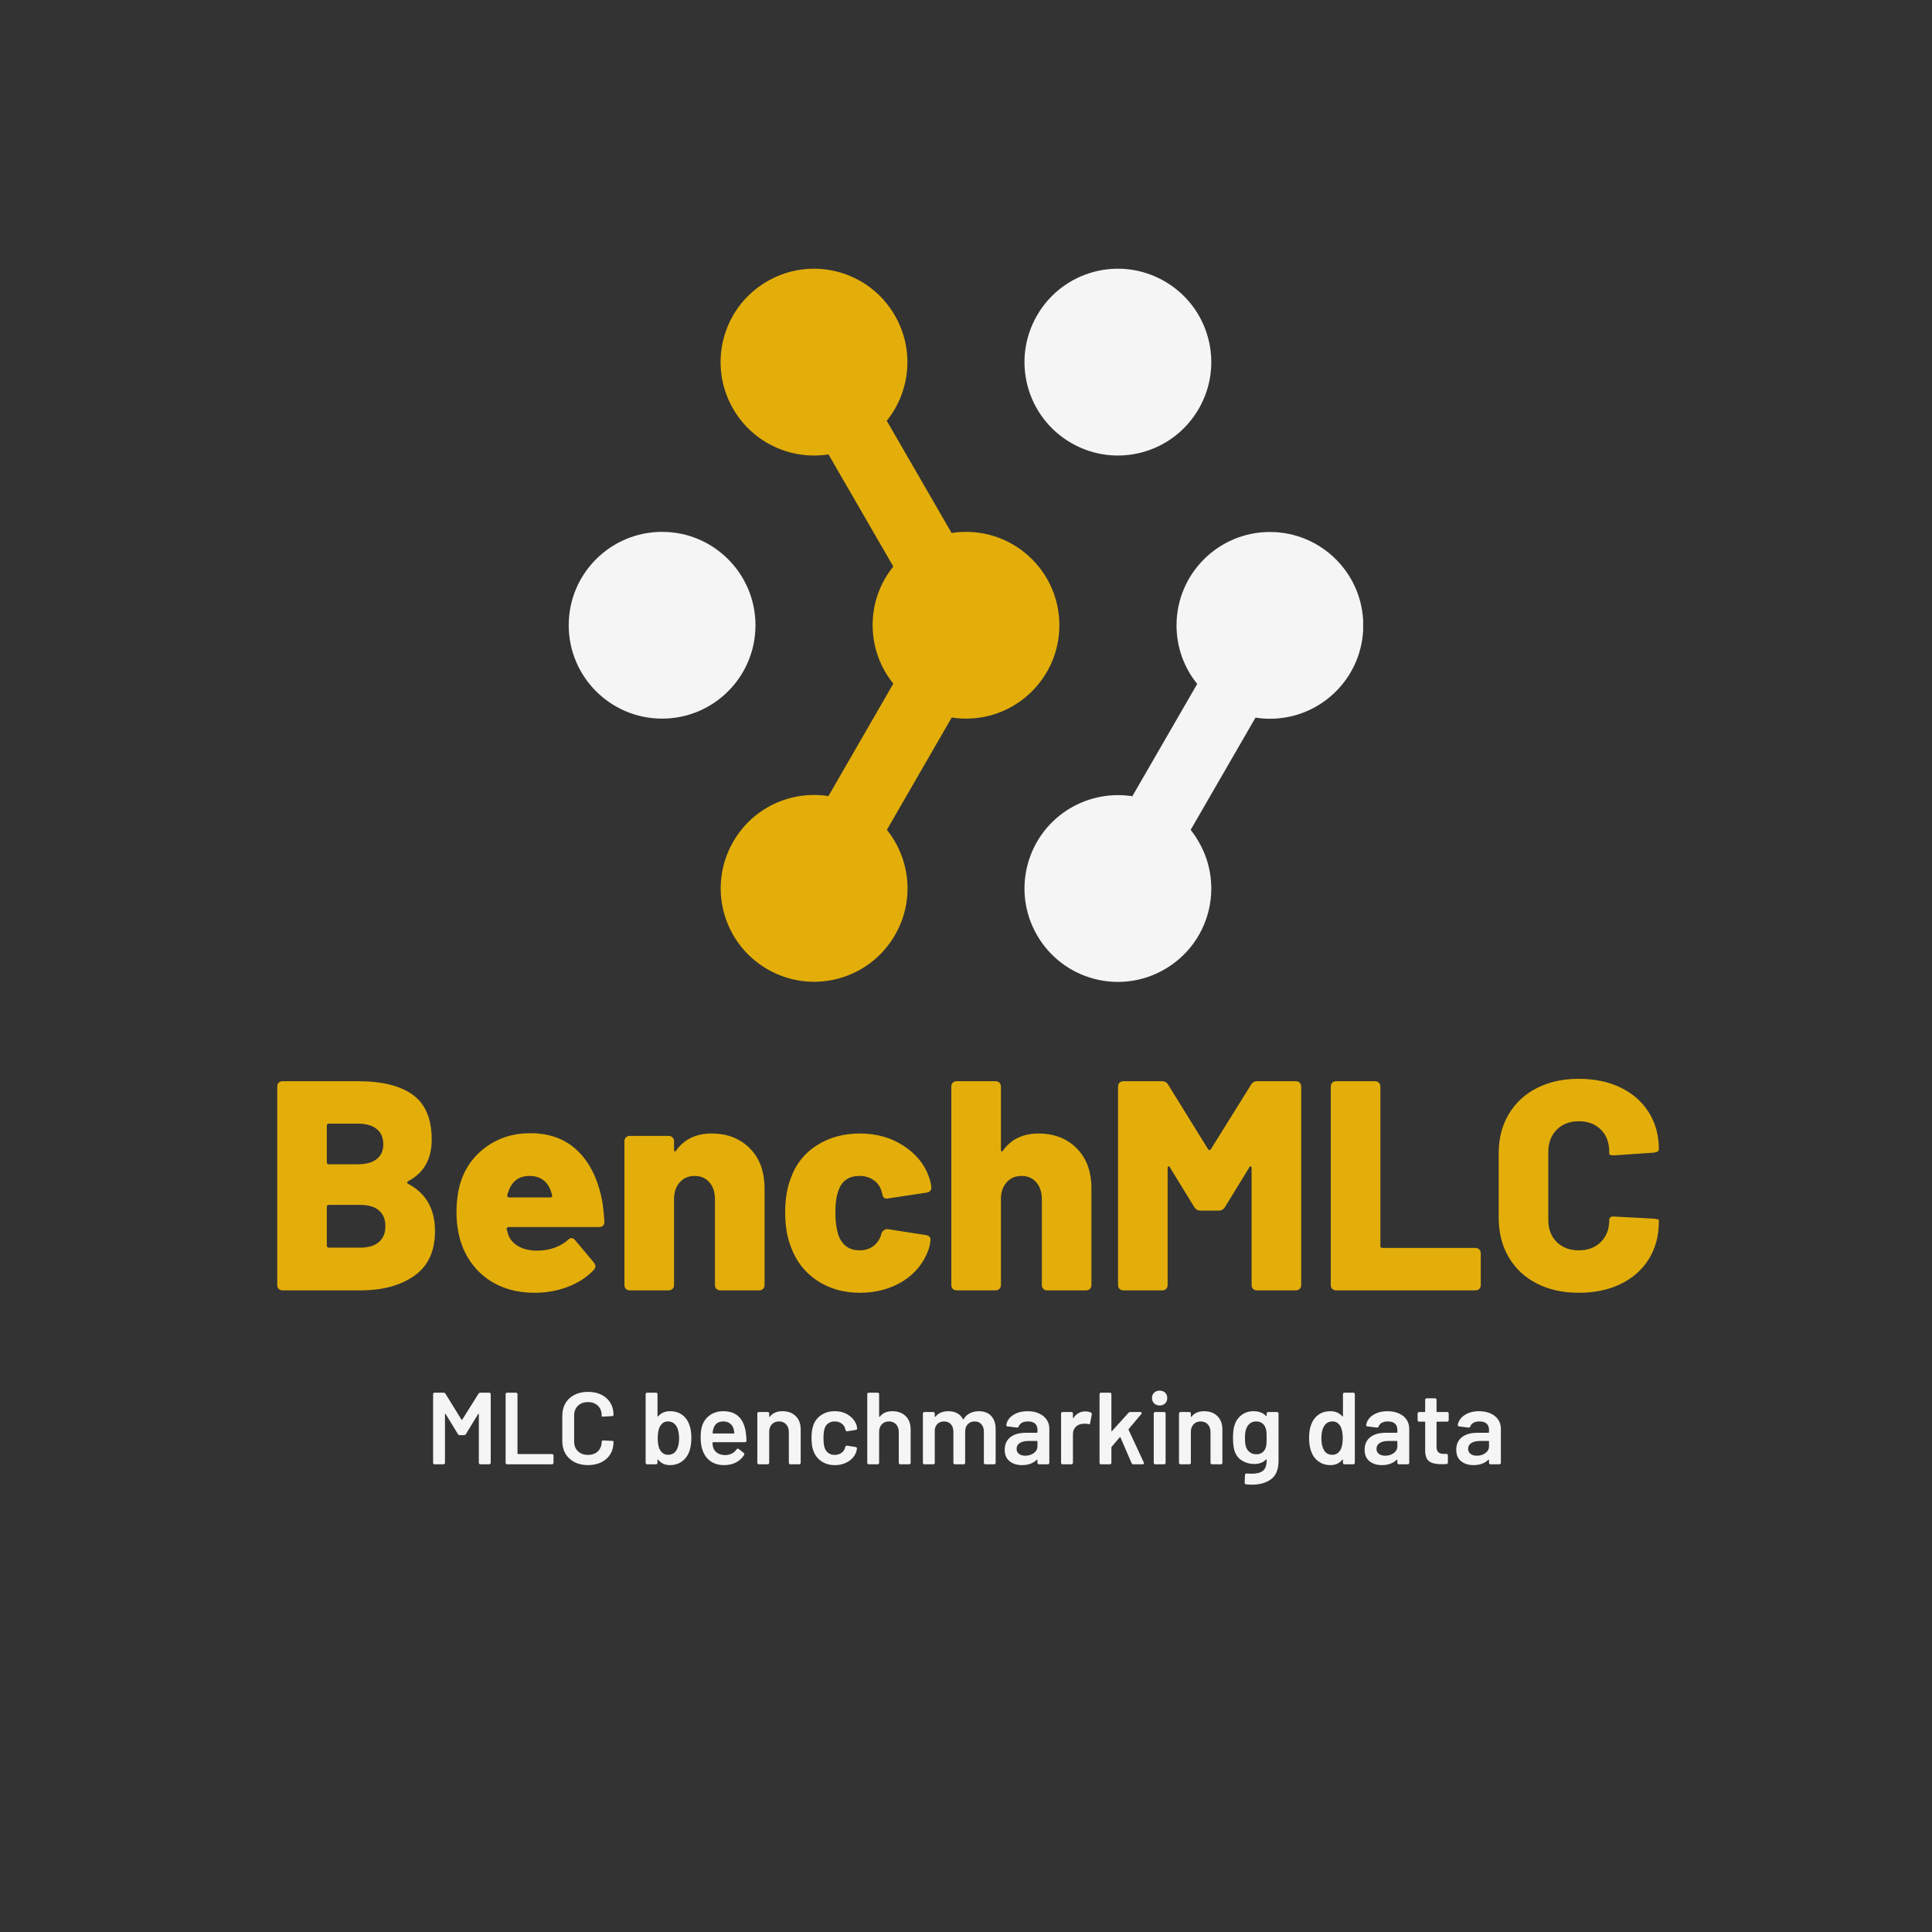 <svg xmlns="http://www.w3.org/2000/svg" xmlns:xlink="http://www.w3.org/1999/xlink" width="5000" zoomAndPan="magnify" viewBox="0 0 3750 3750" height="5000" preserveAspectRatio="xMidYMid meet" version="1.0"><rect x="0" y="0" width="3750" height="3750" fill="#333333" stroke="none"/><defs><g/><clipPath id="46b4747bdd"><path d="M 1103.863 1032 L 1467 1032 L 1467 1395 L 1103.863 1395 Z M 1103.863 1032 " clip-rule="nonzero"/></clipPath><clipPath id="c62281cf5d"><path d="M 1988 1032 L 2645.863 1032 L 2645.863 1906 L 1988 1906 Z M 1988 1032 " clip-rule="nonzero"/></clipPath></defs><g clip-path="url(#46b4747bdd)"><path fill="#f5f5f5" d="M 1103.863 1213.598 C 1103.863 1113.371 1185.141 1032.344 1285.117 1032.344 C 1385.34 1032.344 1466.367 1113.621 1466.367 1213.598 C 1466.367 1313.82 1385.09 1394.848 1285.117 1394.848 C 1184.891 1394.848 1103.863 1313.57 1103.863 1213.598 Z M 1103.863 1213.598 " fill-opacity="1" fill-rule="evenodd"/></g><path fill="#f5f5f5" d="M 2079.188 859.816 C 1992.426 809.703 1962.758 699.008 2012.871 612.246 C 2062.98 525.484 2173.68 495.816 2260.441 545.926 C 2347.203 596.039 2376.871 706.738 2326.758 793.5 C 2276.645 880.262 2165.949 909.93 2079.188 859.816 Z M 2079.188 859.816 " fill-opacity="1" fill-rule="evenodd"/><g clip-path="url(#c62281cf5d)"><path fill="#f5f5f5" d="M 2436.957 1392.855 L 2311.051 1610.758 C 2316.785 1617.988 2322.023 1625.715 2326.758 1633.941 C 2376.871 1720.707 2347.203 1831.402 2260.441 1881.516 C 2173.68 1931.625 2062.98 1901.957 2012.871 1815.195 C 1962.758 1728.434 1992.426 1617.738 2079.188 1567.625 C 2116.586 1546.184 2158.223 1539.453 2197.863 1545.438 L 2323.766 1327.535 C 2298.586 1296.371 2283.629 1256.977 2283.629 1213.844 C 2283.629 1113.621 2364.902 1032.594 2464.879 1032.594 C 2565.105 1032.594 2646.133 1113.871 2646.133 1213.844 C 2646.133 1314.07 2564.855 1395.098 2464.879 1395.098 C 2455.406 1395.098 2445.934 1394.352 2436.957 1392.855 Z M 2436.957 1392.855 " fill-opacity="1" fill-rule="evenodd"/></g><path fill="#e3ae0a" d="M 1607.98 882.004 C 1536.176 893.227 1461.633 860.316 1422.988 793.5 C 1372.875 706.738 1402.543 596.039 1489.305 545.926 C 1576.066 495.816 1686.766 525.484 1736.875 612.246 C 1775.52 679.062 1766.793 760.09 1721.168 816.684 L 1847.074 1034.586 C 1856.051 1033.09 1865.523 1032.344 1874.996 1032.344 C 1975.223 1032.344 2056.25 1113.621 2056.25 1213.598 C 2056.25 1313.82 1974.973 1394.848 1874.996 1394.848 C 1865.523 1394.848 1856.301 1394.102 1847.324 1392.605 L 1721.418 1610.758 C 1767.043 1667.352 1775.77 1748.379 1737.125 1814.945 C 1687.012 1901.707 1576.316 1931.379 1489.555 1881.266 C 1402.793 1831.152 1373.125 1720.457 1423.238 1633.695 C 1461.633 1566.879 1536.176 1533.969 1607.98 1545.188 L 1733.887 1327.035 C 1708.953 1295.871 1693.746 1256.48 1693.746 1213.348 C 1693.746 1170.215 1708.703 1130.824 1733.887 1099.66 L 1607.98 881.758 Z M 1607.98 882.004 " fill-opacity="1" fill-rule="evenodd"/><g fill="#e3ae0a" fill-opacity="1"><g transform="translate(509.672, 2504.608)"><g><path d="M 283.031 -212.266 C 281.477 -211.492 280.703 -210.523 280.703 -209.359 C 280.703 -208.203 281.477 -207.238 283.031 -206.469 C 317.438 -188.289 334.641 -157.742 334.641 -114.828 C 334.641 -76.172 321.301 -47.367 294.625 -28.422 C 267.945 -9.473 232.957 0 189.656 0 L 38.859 0 C 35.766 0 33.25 -0.961 31.312 -2.891 C 29.383 -4.828 28.422 -7.344 28.422 -10.438 L 28.422 -395.531 C 28.422 -398.625 29.383 -401.141 31.312 -403.078 C 33.25 -405.016 35.766 -405.984 38.859 -405.984 L 185.016 -405.984 C 232.18 -405.984 267.848 -397.086 292.016 -379.297 C 316.18 -361.516 328.266 -332.711 328.266 -292.891 C 328.266 -254.992 313.188 -228.117 283.031 -212.266 Z M 128.75 -323.625 C 126.039 -323.625 124.688 -322.27 124.688 -319.562 L 124.688 -248.812 C 124.688 -246.102 126.039 -244.75 128.75 -244.75 L 185.016 -244.75 C 200.859 -244.75 213.035 -248.129 221.547 -254.891 C 230.055 -261.66 234.312 -271.234 234.312 -283.609 C 234.312 -296.367 230.055 -306.227 221.547 -313.188 C 213.035 -320.145 200.859 -323.625 185.016 -323.625 Z M 189.656 -82.938 C 205.113 -82.938 217.094 -86.508 225.594 -93.656 C 234.102 -100.812 238.359 -111.156 238.359 -124.688 C 238.359 -137.832 234.203 -147.984 225.891 -155.141 C 217.578 -162.297 205.5 -165.875 189.656 -165.875 L 128.75 -165.875 C 126.039 -165.875 124.688 -164.52 124.688 -161.812 L 124.688 -87 C 124.688 -84.289 126.039 -82.938 128.75 -82.938 Z M 189.656 -82.938 "/></g></g></g><g fill="#e3ae0a" fill-opacity="1"><g transform="translate(867.508, 2504.608)"><g><path d="M 175.156 -77.141 C 187.133 -77.141 198.25 -78.973 208.5 -82.641 C 218.75 -86.316 227.352 -91.25 234.312 -97.438 C 236.625 -100.145 239.133 -101.5 241.844 -101.5 C 244.164 -101.5 246.488 -100.145 248.812 -97.438 L 284.766 -54.516 C 287.086 -51.805 288.25 -49.297 288.25 -46.984 C 288.25 -44.273 287.086 -41.758 284.766 -39.438 C 271.617 -25.52 254.992 -14.691 234.891 -6.953 C 214.785 0.773 193.328 4.641 170.516 4.641 C 144.223 4.641 120.926 -0.094 100.625 -9.562 C 80.32 -19.039 63.598 -32.285 50.453 -49.297 C 29.191 -76.359 18.562 -110.77 18.562 -152.531 C 18.562 -171.094 20.688 -188.492 24.938 -204.734 C 33.445 -234.891 50.07 -259.148 74.812 -277.516 C 99.562 -295.879 128.562 -305.062 161.812 -305.062 C 200.477 -305.062 231.695 -293.07 255.469 -269.094 C 279.25 -245.125 294.812 -211.68 302.156 -168.766 C 303.707 -157.941 304.867 -146.148 305.641 -133.391 C 305.641 -126.43 302.16 -122.953 295.203 -122.953 L 120.047 -122.953 C 118.891 -122.953 117.828 -122.566 116.859 -121.797 C 115.891 -121.023 115.602 -119.863 116 -118.312 L 119.469 -106.719 C 123.332 -97.438 130.098 -90.188 139.766 -84.969 C 149.43 -79.75 161.227 -77.141 175.156 -77.141 Z M 160.078 -222.125 C 140.359 -222.125 127.016 -212.648 120.047 -193.703 C 118.504 -189.836 117.539 -186.941 117.156 -185.016 L 117.156 -183.844 C 117.156 -181.531 118.508 -180.375 121.219 -180.375 L 200.672 -180.375 C 202.211 -180.375 203.273 -180.852 203.859 -181.812 C 204.441 -182.781 204.539 -183.848 204.156 -185.016 L 201.828 -192.547 C 198.734 -201.828 193.707 -209.078 186.75 -214.297 C 179.789 -219.516 170.898 -222.125 160.078 -222.125 Z M 160.078 -222.125 "/></g></g></g><g fill="#e3ae0a" fill-opacity="1"><g transform="translate(1187.647, 2504.608)"><g><path d="M 193.703 -304.484 C 223.867 -304.484 248.52 -294.91 267.656 -275.766 C 286.789 -256.629 296.359 -230.629 296.359 -197.766 L 296.359 -10.438 C 296.359 -7.344 295.391 -4.828 293.453 -2.891 C 291.523 -0.961 289.016 0 285.922 0 L 210.531 0 C 207.438 0 204.922 -0.961 202.984 -2.891 C 201.055 -4.828 200.094 -7.344 200.094 -10.438 L 200.094 -176.891 C 200.094 -190.422 196.516 -201.344 189.359 -209.656 C 182.203 -217.969 172.633 -222.125 160.656 -222.125 C 148.664 -222.125 139 -217.969 131.656 -209.656 C 124.312 -201.344 120.641 -190.422 120.641 -176.891 L 120.641 -10.438 C 120.641 -7.344 119.672 -4.828 117.734 -2.891 C 115.797 -0.961 113.281 0 110.188 0 L 34.797 0 C 31.703 0 29.188 -0.961 27.25 -2.891 C 25.32 -4.828 24.359 -7.344 24.359 -10.438 L 24.359 -289.406 C 24.359 -292.5 25.32 -295.008 27.25 -296.938 C 29.188 -298.875 31.703 -299.844 34.797 -299.844 L 110.188 -299.844 C 113.281 -299.844 115.797 -298.875 117.734 -296.938 C 119.672 -295.008 120.641 -292.5 120.641 -289.406 L 120.641 -273.172 C 120.641 -271.234 121.117 -270.07 122.078 -269.688 C 123.047 -269.301 123.914 -269.879 124.688 -271.422 C 140.539 -293.461 163.547 -304.484 193.703 -304.484 Z M 193.703 -304.484 "/></g></g></g><g fill="#e3ae0a" fill-opacity="1"><g transform="translate(1506.626, 2504.608)"><g><path d="M 162.391 4.641 C 130.68 4.641 102.938 -3.285 79.156 -19.141 C 55.383 -34.992 38.473 -56.836 28.422 -84.672 C 21.078 -103.234 17.406 -125.469 17.406 -151.375 C 17.406 -177.281 21.078 -199.508 28.422 -218.062 C 38.086 -245.133 54.906 -266.305 78.875 -281.578 C 102.844 -296.848 130.68 -304.484 162.391 -304.484 C 194.484 -304.484 222.707 -296.555 247.062 -280.703 C 271.426 -264.848 287.859 -244.742 296.359 -220.391 C 298.68 -214.203 300.227 -207.82 301 -201.25 L 301 -198.922 C 301 -193.898 297.906 -190.812 291.719 -189.656 L 218.062 -178.625 L 215.172 -178.047 C 210.141 -178.047 207.238 -180.367 206.469 -185.016 L 204.156 -193.125 C 201.832 -201.633 196.801 -208.594 189.062 -214 C 181.332 -219.414 172.25 -222.125 161.812 -222.125 C 141.32 -222.125 127.789 -213.039 121.219 -194.875 C 116.957 -184.039 114.828 -169.348 114.828 -150.797 C 114.828 -134.172 116.766 -119.672 120.641 -107.297 C 127.984 -87.578 141.707 -77.719 161.812 -77.719 C 171.863 -77.719 180.461 -80.227 187.609 -85.25 C 194.766 -90.281 200.082 -97.629 203.562 -107.297 L 204.156 -110.188 C 204.539 -112.125 205.988 -114.156 208.5 -116.281 C 211.008 -118.406 213.617 -119.273 216.328 -118.891 L 290.562 -107.297 C 297.52 -106.129 300.422 -102.258 299.266 -95.688 C 298.492 -89.508 297.523 -84.68 296.359 -81.203 C 287.078 -54.129 270.352 -33.051 246.188 -17.969 C 222.031 -2.895 194.098 4.641 162.391 4.641 Z M 162.391 4.641 "/></g></g></g><g fill="#e3ae0a" fill-opacity="1"><g transform="translate(1822.125, 2504.608)"><g><path d="M 193.703 -304.484 C 223.867 -304.484 248.52 -294.91 267.656 -275.766 C 286.789 -256.629 296.359 -230.629 296.359 -197.766 L 296.359 -10.438 C 296.359 -7.344 295.391 -4.828 293.453 -2.891 C 291.523 -0.961 289.016 0 285.922 0 L 210.531 0 C 207.438 0 204.922 -0.961 202.984 -2.891 C 201.055 -4.828 200.094 -7.344 200.094 -10.438 L 200.094 -176.891 C 200.094 -190.422 196.516 -201.344 189.359 -209.656 C 182.203 -217.969 172.633 -222.125 160.656 -222.125 C 148.664 -222.125 139 -217.969 131.656 -209.656 C 124.312 -201.344 120.641 -190.422 120.641 -176.891 L 120.641 -10.438 C 120.641 -7.344 119.672 -4.828 117.734 -2.891 C 115.797 -0.961 113.281 0 110.188 0 L 34.797 0 C 31.703 0 29.188 -0.961 27.25 -2.891 C 25.32 -4.828 24.359 -7.344 24.359 -10.438 L 24.359 -395.531 C 24.359 -398.625 25.32 -401.141 27.25 -403.078 C 29.188 -405.016 31.703 -405.984 34.797 -405.984 L 110.188 -405.984 C 113.281 -405.984 115.797 -405.016 117.734 -403.078 C 119.672 -401.141 120.641 -398.625 120.641 -395.531 L 120.641 -273.172 C 120.641 -271.234 121.117 -270.07 122.078 -269.688 C 123.047 -269.301 123.914 -269.879 124.688 -271.422 C 140.539 -293.461 163.547 -304.484 193.703 -304.484 Z M 193.703 -304.484 "/></g></g></g><g fill="#e3ae0a" fill-opacity="1"><g transform="translate(2141.104, 2504.608)"><g><path d="M 39.438 0 C 36.344 0 33.828 -0.961 31.891 -2.891 C 29.961 -4.828 29 -7.344 29 -10.438 L 29 -395.531 C 29 -398.625 29.961 -401.141 31.891 -403.078 C 33.828 -405.016 36.344 -405.984 39.438 -405.984 L 114.25 -405.984 C 119.664 -405.984 123.727 -403.66 126.438 -399.016 L 203.562 -274.328 C 205.5 -271.617 207.438 -271.617 209.375 -274.328 L 287.078 -399.016 C 289.785 -403.66 293.848 -405.984 299.266 -405.984 L 374.078 -405.984 C 377.172 -405.984 379.68 -405.016 381.609 -403.078 C 383.547 -401.141 384.516 -398.625 384.516 -395.531 L 384.516 -10.438 C 384.516 -7.344 383.547 -4.828 381.609 -2.891 C 379.68 -0.961 377.172 0 374.078 0 L 298.688 0 C 295.594 0 293.078 -0.961 291.141 -2.891 C 289.211 -4.828 288.25 -7.344 288.25 -10.438 L 288.25 -237.203 C 288.25 -239.141 287.664 -240.301 286.5 -240.688 C 285.344 -241.07 284.379 -240.297 283.609 -238.359 L 236.625 -161.812 C 233.914 -157.176 229.859 -154.859 224.453 -154.859 L 189.062 -154.859 C 183.656 -154.859 179.598 -157.176 176.891 -161.812 L 129.906 -238.359 C 129.133 -240.297 128.164 -241.07 127 -240.688 C 125.844 -240.301 125.266 -239.141 125.266 -237.203 L 125.266 -10.438 C 125.266 -7.344 124.297 -4.828 122.359 -2.891 C 120.43 -0.961 117.922 0 114.828 0 Z M 39.438 0 "/></g></g></g><g fill="#e3ae0a" fill-opacity="1"><g transform="translate(2554.616, 2504.608)"><g><path d="M 38.859 0 C 35.766 0 33.25 -0.961 31.312 -2.891 C 29.383 -4.828 28.422 -7.344 28.422 -10.438 L 28.422 -395.531 C 28.422 -398.625 29.383 -401.141 31.312 -403.078 C 33.25 -405.016 35.766 -405.984 38.859 -405.984 L 114.25 -405.984 C 117.344 -405.984 119.852 -405.016 121.781 -403.078 C 123.719 -401.141 124.688 -398.625 124.688 -395.531 L 124.688 -86.422 C 124.688 -83.711 126.039 -82.359 128.75 -82.359 L 309.125 -82.359 C 312.219 -82.359 314.727 -81.391 316.656 -79.453 C 318.594 -77.523 319.562 -75.016 319.562 -71.922 L 319.562 -10.438 C 319.562 -7.344 318.594 -4.828 316.656 -2.891 C 314.727 -0.961 312.219 0 309.125 0 Z M 38.859 0 "/></g></g></g><g fill="#e3ae0a" fill-opacity="1"><g transform="translate(2886.935, 2504.608)"><g><path d="M 177.469 4.641 C 146.539 4.641 119.379 -1.348 95.984 -13.328 C 72.586 -25.316 54.41 -42.332 41.453 -64.375 C 28.504 -86.414 22.031 -111.938 22.031 -140.938 L 22.031 -266.203 C 22.031 -294.816 28.504 -320.047 41.453 -341.891 C 54.41 -363.734 72.586 -380.648 95.984 -392.641 C 119.379 -404.629 146.539 -410.625 177.469 -410.625 C 208.406 -410.625 235.566 -404.922 258.953 -393.516 C 282.348 -382.109 300.52 -366.062 313.469 -345.375 C 326.426 -324.688 332.906 -300.812 332.906 -273.75 C 332.906 -270.27 329.617 -268.141 323.047 -267.359 L 247.641 -262.141 L 244.75 -262.141 C 239.332 -262.141 236.625 -263.109 236.625 -265.047 L 236.625 -268.531 C 236.625 -286.695 231.211 -301.191 220.391 -312.016 C 209.566 -322.848 195.258 -328.266 177.469 -328.266 C 159.688 -328.266 145.379 -322.754 134.547 -311.734 C 123.723 -300.711 118.312 -286.312 118.312 -268.531 L 118.312 -136.875 C 118.312 -119.082 123.723 -104.773 134.547 -93.953 C 145.379 -83.129 159.688 -77.719 177.469 -77.719 C 195.258 -77.719 209.566 -83.129 220.391 -93.953 C 231.211 -104.773 236.625 -119.082 236.625 -136.875 C 236.625 -139.195 237.492 -140.938 239.234 -142.094 C 240.973 -143.25 243.582 -143.633 247.062 -143.25 L 323.047 -139.188 C 329.617 -138.414 332.906 -137.453 332.906 -136.297 L 332.906 -133.391 C 332.906 -105.941 326.426 -81.773 313.469 -60.891 C 300.52 -40.016 282.348 -23.875 258.953 -12.469 C 235.566 -1.062 208.406 4.641 177.469 4.641 Z M 177.469 4.641 "/></g></g></g><g fill="#f5f5f5" fill-opacity="1"><g transform="translate(826.157, 2842.201)"><g><path d="M 17.672 0 C 15.555 0 14.5 -1.055 14.5 -3.172 L 14.5 -135.844 C 14.5 -137.957 15.555 -139.016 17.672 -139.016 L 34.562 -139.016 C 36.406 -139.016 37.727 -138.285 38.531 -136.828 L 69.516 -86.781 C 69.773 -86.383 70.066 -86.188 70.391 -86.188 C 70.723 -86.188 70.957 -86.383 71.094 -86.781 L 102.469 -136.828 C 103.27 -138.285 104.598 -139.016 106.453 -139.016 L 123.125 -139.016 C 125.25 -139.016 126.312 -137.957 126.312 -135.844 L 126.312 -3.172 C 126.312 -1.055 125.25 0 123.125 0 L 106.453 0 C 104.328 0 103.266 -1.055 103.266 -3.172 L 103.266 -97.109 C 103.266 -97.641 103.098 -97.969 102.766 -98.094 C 102.441 -98.227 102.145 -98.035 101.875 -97.516 L 78.25 -58.781 C 77.445 -57.32 76.125 -56.594 74.281 -56.594 L 66.531 -56.594 C 64.676 -56.594 63.352 -57.32 62.562 -58.781 L 38.922 -97.516 C 38.66 -98.035 38.363 -98.227 38.031 -98.094 C 37.695 -97.969 37.531 -97.641 37.531 -97.109 L 37.531 -3.172 C 37.531 -1.055 36.473 0 34.359 0 Z M 17.672 0 "/></g></g></g><g fill="#f5f5f5" fill-opacity="1"><g transform="translate(966.905, 2842.201)"><g><path d="M 17.672 0 C 15.555 0 14.5 -1.055 14.5 -3.172 L 14.5 -135.844 C 14.5 -137.957 15.555 -139.016 17.672 -139.016 L 34.359 -139.016 C 36.473 -139.016 37.531 -137.957 37.531 -135.844 L 37.531 -21.047 C 37.531 -20.254 37.926 -19.859 38.719 -19.859 L 104.266 -19.859 C 106.379 -19.859 107.438 -18.801 107.438 -16.688 L 107.438 -3.172 C 107.438 -1.055 106.379 0 104.266 0 Z M 17.672 0 "/></g></g></g><g fill="#f5f5f5" fill-opacity="1"><g transform="translate(1080.257, 2842.201)"><g><path d="M 60.969 1.594 C 51.039 1.594 42.301 -0.359 34.75 -4.266 C 27.207 -8.172 21.383 -13.629 17.281 -20.641 C 13.176 -27.66 11.125 -35.805 11.125 -45.078 L 11.125 -94.141 C 11.125 -103.398 13.176 -111.539 17.281 -118.562 C 21.383 -125.582 27.207 -131.008 34.75 -134.844 C 42.301 -138.688 51.039 -140.609 60.969 -140.609 C 70.77 -140.609 79.441 -138.754 86.984 -135.047 C 94.523 -131.336 100.348 -126.109 104.453 -119.359 C 108.555 -112.609 110.609 -104.797 110.609 -95.922 C 110.609 -94.598 109.617 -93.801 107.641 -93.531 L 90.75 -92.547 L 89.969 -92.547 C 88.375 -92.547 87.578 -92.875 87.578 -93.531 L 87.578 -94.734 C 87.578 -102.547 85.16 -108.832 80.328 -113.594 C 75.492 -118.363 69.039 -120.75 60.969 -120.75 C 52.895 -120.75 46.406 -118.363 41.5 -113.594 C 36.602 -108.832 34.156 -102.547 34.156 -94.734 L 34.156 -44.094 C 34.156 -36.406 36.602 -30.176 41.5 -25.406 C 46.406 -20.645 52.895 -18.266 60.969 -18.266 C 69.039 -18.266 75.492 -20.613 80.328 -25.312 C 85.16 -30.02 87.578 -36.281 87.578 -44.094 C 87.578 -44.75 87.875 -45.305 88.469 -45.766 C 89.07 -46.234 89.832 -46.398 90.75 -46.266 L 107.438 -45.484 C 109.551 -45.211 110.609 -44.879 110.609 -44.484 L 110.609 -43.484 C 110.609 -34.484 108.555 -26.57 104.453 -19.75 C 100.348 -12.938 94.523 -7.676 86.984 -3.969 C 79.441 -0.258 70.77 1.594 60.969 1.594 Z M 60.969 1.594 "/></g></g></g><g fill="#f5f5f5" fill-opacity="1"><g transform="translate(1200.955, 2842.201)"><g/></g></g><g fill="#f5f5f5" fill-opacity="1"><g transform="translate(1240.658, 2842.201)"><g><path d="M 97.906 -75.266 C 100.156 -68.516 101.281 -60.438 101.281 -51.031 C 101.281 -41.895 100.086 -33.625 97.703 -26.219 C 94.797 -17.613 90.031 -10.828 83.406 -5.859 C 76.789 -0.891 68.848 1.594 59.578 1.594 C 50.18 1.594 42.633 -1.848 36.938 -8.734 C 36.676 -9.266 36.379 -9.461 36.047 -9.328 C 35.711 -9.203 35.547 -8.875 35.547 -8.344 L 35.547 -3.172 C 35.547 -1.055 34.488 0 32.375 0 L 15.688 0 C 13.57 0 12.516 -1.055 12.516 -3.172 L 12.516 -135.844 C 12.516 -137.957 13.57 -139.016 15.688 -139.016 L 32.375 -139.016 C 34.488 -139.016 35.547 -137.957 35.547 -135.844 L 35.547 -93.734 C 35.547 -93.203 35.711 -92.906 36.047 -92.844 C 36.379 -92.781 36.676 -92.945 36.938 -93.344 C 42.758 -99.82 50.305 -103.062 59.578 -103.062 C 69.242 -103.062 77.316 -100.613 83.797 -95.719 C 90.285 -90.82 94.988 -84.004 97.906 -75.266 Z M 72.688 -28 C 75.863 -33.562 77.453 -41.109 77.453 -50.641 C 77.453 -60.961 75.531 -69.039 71.688 -74.875 C 67.977 -80.426 62.688 -83.203 55.812 -83.203 C 49.445 -83.203 44.477 -80.289 40.906 -74.469 C 37.602 -69.039 35.953 -61.164 35.953 -50.844 C 35.953 -40.645 37.473 -32.961 40.516 -27.797 C 44.223 -21.578 49.383 -18.469 56 -18.469 C 63.676 -18.469 69.238 -21.645 72.688 -28 Z M 72.688 -28 "/></g></g></g><g fill="#f5f5f5" fill-opacity="1"><g transform="translate(1350.04, 2842.201)"><g><path d="M 57.797 -17.875 C 62.691 -18.008 66.957 -19.035 70.594 -20.953 C 74.238 -22.867 77.188 -25.484 79.438 -28.797 C 80.102 -29.859 80.961 -30.391 82.016 -30.391 C 82.68 -30.391 83.281 -30.191 83.812 -29.797 L 93.344 -22.25 C 94.27 -21.32 94.734 -20.457 94.734 -19.656 C 94.734 -19.125 94.535 -18.531 94.141 -17.875 C 90.297 -11.781 85.062 -7.008 78.438 -3.562 C 71.82 -0.125 64.211 1.594 55.609 1.594 C 45.148 1.594 36.379 -0.891 29.297 -5.859 C 22.211 -10.828 17.082 -17.742 13.906 -26.609 C 11.258 -33.891 9.938 -42.098 9.938 -51.234 C 9.938 -60.367 10.66 -67.383 12.109 -72.281 C 14.629 -81.688 19.594 -89.164 27 -94.719 C 34.414 -100.281 43.422 -103.062 54.016 -103.062 C 78.773 -103.062 93.273 -89.492 97.516 -62.359 C 98.172 -57.992 98.633 -52.566 98.906 -46.078 C 98.906 -43.953 97.844 -42.891 95.719 -42.891 L 34.156 -42.891 C 33.363 -42.891 32.969 -42.492 32.969 -41.703 C 32.969 -38.129 33.363 -35.219 34.156 -32.969 C 35.613 -28.195 38.395 -24.488 42.5 -21.844 C 46.602 -19.195 51.703 -17.875 57.797 -17.875 Z M 53.812 -83.203 C 48.781 -83.203 44.645 -81.977 41.406 -79.531 C 38.164 -77.082 35.945 -73.676 34.75 -69.312 C 33.82 -66.664 33.297 -63.883 33.172 -60.969 C 33.035 -60.176 33.363 -59.781 34.156 -59.781 L 74.078 -59.781 C 74.867 -59.781 75.266 -60.176 75.266 -60.969 C 74.734 -64.938 74.336 -67.32 74.078 -68.125 C 72.879 -72.75 70.523 -76.414 67.016 -79.125 C 63.516 -81.844 59.113 -83.203 53.812 -83.203 Z M 53.812 -83.203 "/></g></g></g><g fill="#f5f5f5" fill-opacity="1"><g transform="translate(1457.636, 2842.201)"><g><path d="M 60.969 -103.062 C 71.82 -103.062 80.457 -99.883 86.875 -93.531 C 93.301 -87.176 96.516 -78.504 96.516 -67.516 L 96.516 -3.172 C 96.516 -1.055 95.457 0 93.344 0 L 76.656 0 C 74.539 0 73.484 -1.055 73.484 -3.172 L 73.484 -62.75 C 73.484 -68.844 71.727 -73.773 68.219 -77.547 C 64.707 -81.316 60.109 -83.203 54.422 -83.203 C 48.723 -83.203 44.117 -81.348 40.609 -77.641 C 37.098 -73.941 35.344 -69.047 35.344 -62.953 L 35.344 -3.172 C 35.344 -1.055 34.285 0 32.172 0 L 15.484 0 C 13.367 0 12.312 -1.055 12.312 -3.172 L 12.312 -98.297 C 12.312 -100.422 13.367 -101.484 15.484 -101.484 L 32.172 -101.484 C 34.285 -101.484 35.344 -100.422 35.344 -98.297 L 35.344 -92.938 C 35.344 -92.406 35.473 -92.07 35.734 -91.938 C 36.004 -91.812 36.273 -91.945 36.547 -92.344 C 42.098 -99.488 50.238 -103.062 60.969 -103.062 Z M 60.969 -103.062 "/></g></g></g><g fill="#f5f5f5" fill-opacity="1"><g transform="translate(1565.628, 2842.201)"><g><path d="M 54.609 1.594 C 44.422 1.594 35.617 -1.02 28.203 -6.25 C 20.785 -11.477 15.617 -18.531 12.703 -27.406 C 10.586 -33.363 9.531 -41.305 9.531 -51.234 C 9.531 -60.766 10.586 -68.578 12.703 -74.672 C 15.484 -83.41 20.613 -90.328 28.094 -95.422 C 35.582 -100.516 44.422 -103.062 54.609 -103.062 C 64.941 -103.062 73.945 -100.477 81.625 -95.312 C 89.301 -90.156 94.395 -83.672 96.906 -75.859 C 97.312 -74.672 97.711 -72.816 98.109 -70.297 L 98.109 -69.516 C 98.109 -68.055 97.25 -67.129 95.531 -66.734 L 79.047 -64.141 L 78.25 -64.141 C 76.789 -64.141 75.863 -64.938 75.469 -66.531 L 74.875 -69.109 C 73.945 -73.078 71.629 -76.414 67.922 -79.125 C 64.211 -81.844 59.773 -83.203 54.609 -83.203 C 49.578 -83.203 45.305 -81.91 41.797 -79.328 C 38.297 -76.754 35.945 -73.219 34.75 -68.719 C 33.426 -64.477 32.766 -58.582 32.766 -51.031 C 32.766 -43.75 33.363 -37.859 34.562 -33.359 C 35.883 -28.723 38.266 -25.047 41.703 -22.328 C 45.148 -19.617 49.453 -18.266 54.609 -18.266 C 59.641 -18.266 63.973 -19.555 67.609 -22.141 C 71.254 -24.723 73.609 -28.133 74.672 -32.375 L 74.875 -33.359 C 75 -34.023 75.426 -34.688 76.156 -35.344 C 76.883 -36.008 77.711 -36.273 78.641 -36.141 L 95.125 -33.562 C 96.844 -33.164 97.703 -32.238 97.703 -30.781 C 97.703 -29.988 97.438 -28.398 96.906 -26.016 C 94.395 -17.547 89.301 -10.828 81.625 -5.859 C 73.945 -0.891 64.941 1.594 54.609 1.594 Z M 54.609 1.594 "/></g></g></g><g fill="#f5f5f5" fill-opacity="1"><g transform="translate(1671.04, 2842.201)"><g><path d="M 60.969 -103.062 C 71.82 -103.062 80.457 -99.883 86.875 -93.531 C 93.301 -87.176 96.516 -78.504 96.516 -67.516 L 96.516 -3.172 C 96.516 -1.055 95.457 0 93.344 0 L 76.656 0 C 74.539 0 73.484 -1.055 73.484 -3.172 L 73.484 -62.75 C 73.484 -68.844 71.727 -73.773 68.219 -77.547 C 64.707 -81.316 60.109 -83.203 54.422 -83.203 C 48.723 -83.203 44.117 -81.348 40.609 -77.641 C 37.098 -73.941 35.344 -69.047 35.344 -62.953 L 35.344 -3.172 C 35.344 -1.055 34.285 0 32.172 0 L 15.484 0 C 13.367 0 12.312 -1.055 12.312 -3.172 L 12.312 -135.844 C 12.312 -137.957 13.367 -139.016 15.484 -139.016 L 32.172 -139.016 C 34.285 -139.016 35.344 -137.957 35.344 -135.844 L 35.344 -92.938 C 35.344 -92.406 35.473 -92.07 35.734 -91.938 C 36.004 -91.812 36.273 -91.945 36.547 -92.344 C 42.098 -99.488 50.238 -103.062 60.969 -103.062 Z M 60.969 -103.062 "/></g></g></g><g fill="#f5f5f5" fill-opacity="1"><g transform="translate(1779.033, 2842.201)"><g><path d="M 120.938 -103.062 C 131.133 -103.062 139.113 -99.984 144.875 -93.828 C 150.633 -87.672 153.516 -79.102 153.516 -68.125 L 153.516 -3.172 C 153.516 -1.055 152.453 0 150.328 0 L 133.859 0 C 131.734 0 130.672 -1.055 130.672 -3.172 L 130.672 -63.344 C 130.672 -69.438 129.047 -74.27 125.797 -77.844 C 122.555 -81.414 118.223 -83.203 112.797 -83.203 C 107.367 -83.203 102.93 -81.414 99.484 -77.844 C 96.047 -74.27 94.328 -69.504 94.328 -63.547 L 94.328 -3.172 C 94.328 -1.055 93.27 0 91.156 0 L 74.672 0 C 72.555 0 71.5 -1.055 71.5 -3.172 L 71.5 -63.344 C 71.5 -69.438 69.844 -74.27 66.531 -77.844 C 63.219 -81.414 58.848 -83.203 53.422 -83.203 C 48.391 -83.203 44.25 -81.742 41 -78.828 C 37.758 -75.922 35.875 -71.953 35.344 -66.922 L 35.344 -3.172 C 35.344 -1.055 34.285 0 32.172 0 L 15.484 0 C 13.367 0 12.312 -1.055 12.312 -3.172 L 12.312 -98.297 C 12.312 -100.422 13.367 -101.484 15.484 -101.484 L 32.172 -101.484 C 34.285 -101.484 35.344 -100.422 35.344 -98.297 L 35.344 -92.938 C 35.344 -92.406 35.508 -92.07 35.844 -91.938 C 36.176 -91.812 36.473 -92.016 36.734 -92.547 C 42.43 -99.555 50.773 -103.062 61.766 -103.062 C 68.254 -103.062 73.91 -101.77 78.734 -99.188 C 83.566 -96.613 87.312 -92.812 89.969 -87.781 C 90.227 -87.383 90.523 -87.188 90.859 -87.188 C 91.191 -87.188 91.422 -87.453 91.547 -87.984 C 94.598 -93.016 98.703 -96.785 103.859 -99.297 C 109.023 -101.805 114.719 -103.062 120.938 -103.062 Z M 120.938 -103.062 "/></g></g></g><g fill="#f5f5f5" fill-opacity="1"><g transform="translate(1943.602, 2842.201)"><g><path d="M 51.031 -103.062 C 59.375 -103.062 66.754 -101.602 73.172 -98.688 C 79.598 -95.781 84.531 -91.781 87.969 -86.688 C 91.414 -81.594 93.141 -75.801 93.141 -69.312 L 93.141 -3.172 C 93.141 -1.055 92.082 0 89.969 0 L 73.281 0 C 71.164 0 70.109 -1.055 70.109 -3.172 L 70.109 -8.141 C 70.109 -8.672 69.973 -8.969 69.703 -9.031 C 69.441 -9.102 69.113 -9.004 68.719 -8.734 C 61.562 -1.848 52.023 1.594 40.109 1.594 C 30.316 1.594 22.273 -0.922 15.984 -5.953 C 9.691 -10.984 6.547 -18.469 6.547 -28.406 C 6.547 -38.727 10.156 -46.77 17.375 -52.531 C 24.594 -58.289 34.754 -61.172 47.859 -61.172 L 68.906 -61.172 C 69.707 -61.172 70.109 -61.566 70.109 -62.359 L 70.109 -66.922 C 70.109 -72.086 68.551 -76.094 65.438 -78.938 C 62.32 -81.781 57.723 -83.203 51.641 -83.203 C 47.004 -83.203 43.16 -82.375 40.109 -80.719 C 37.066 -79.07 35.016 -76.789 33.953 -73.875 C 33.43 -72.02 32.242 -71.16 30.391 -71.297 L 12.516 -73.484 C 11.453 -73.609 10.656 -73.898 10.125 -74.359 C 9.594 -74.828 9.395 -75.395 9.531 -76.062 C 10.719 -84.008 15.117 -90.492 22.734 -95.516 C 30.348 -100.547 39.781 -103.062 51.031 -103.062 Z M 46.469 -16.688 C 52.957 -16.688 58.52 -18.406 63.156 -21.844 C 67.789 -25.289 70.109 -29.66 70.109 -34.953 L 70.109 -44.094 C 70.109 -44.883 69.707 -45.281 68.906 -45.281 L 52.422 -45.281 C 45.41 -45.281 39.852 -43.953 35.75 -41.297 C 31.645 -38.648 29.594 -34.879 29.594 -29.984 C 29.594 -25.742 31.18 -22.469 34.359 -20.156 C 37.535 -17.844 41.57 -16.688 46.469 -16.688 Z M 46.469 -16.688 "/></g></g></g><g fill="#f5f5f5" fill-opacity="1"><g transform="translate(2047.227, 2842.201)"><g><path d="M 59.578 -102.672 C 63.422 -102.672 66.93 -101.941 70.109 -100.484 C 71.691 -99.691 72.285 -98.367 71.891 -96.516 L 68.719 -80.031 C 68.582 -78.969 68.219 -78.305 67.625 -78.047 C 67.031 -77.785 66.133 -77.785 64.938 -78.047 C 63.352 -78.578 61.234 -78.844 58.578 -78.844 C 56.992 -78.844 55.738 -78.773 54.812 -78.641 C 49.25 -78.379 44.613 -76.426 40.906 -72.781 C 37.195 -69.145 35.344 -64.41 35.344 -58.578 L 35.344 -3.172 C 35.344 -1.055 34.285 0 32.172 0 L 15.484 0 C 13.367 0 12.312 -1.055 12.312 -3.172 L 12.312 -98.297 C 12.312 -100.422 13.367 -101.484 15.484 -101.484 L 32.172 -101.484 C 34.285 -101.484 35.344 -100.422 35.344 -98.297 L 35.344 -90.562 C 35.344 -90.031 35.473 -89.695 35.734 -89.562 C 36.004 -89.438 36.273 -89.633 36.547 -90.156 C 42.098 -98.5 49.773 -102.672 59.578 -102.672 Z M 59.578 -102.672 "/></g></g></g><g fill="#f5f5f5" fill-opacity="1"><g transform="translate(2121.869, 2842.201)"><g><path d="M 15.484 0 C 13.367 0 12.312 -1.055 12.312 -3.172 L 12.312 -135.844 C 12.312 -137.957 13.367 -139.016 15.484 -139.016 L 32.172 -139.016 C 34.285 -139.016 35.344 -137.957 35.344 -135.844 L 35.344 -65.344 C 35.344 -64.812 35.508 -64.477 35.844 -64.344 C 36.176 -64.207 36.473 -64.336 36.734 -64.734 L 68.312 -99.688 C 69.375 -100.883 70.695 -101.484 72.281 -101.484 L 91.359 -101.484 C 92.148 -101.484 92.812 -101.285 93.344 -100.891 C 93.875 -100.492 94.141 -100.031 94.141 -99.5 C 94.141 -98.695 93.875 -98.035 93.344 -97.516 L 68.906 -68.516 C 68.508 -68.117 68.445 -67.586 68.719 -66.922 L 98.109 -3.766 L 98.5 -2.188 C 98.5 -0.727 97.57 0 95.719 0 L 78.047 0 C 76.328 0 75.133 -0.797 74.469 -2.391 L 53.031 -52.031 C 52.625 -52.82 52.094 -52.891 51.438 -52.234 L 35.953 -34.156 C 35.547 -33.625 35.344 -33.16 35.344 -32.766 L 35.344 -3.172 C 35.344 -1.055 34.285 0 32.172 0 Z M 15.484 0 "/></g></g></g><g fill="#f5f5f5" fill-opacity="1"><g transform="translate(2225.494, 2842.201)"><g><path d="M 25.422 -114.188 C 21.047 -114.188 17.469 -115.539 14.688 -118.25 C 11.914 -120.969 10.531 -124.445 10.531 -128.688 C 10.531 -132.926 11.914 -136.367 14.688 -139.016 C 17.469 -141.66 21.047 -142.984 25.422 -142.984 C 29.785 -142.984 33.32 -141.66 36.031 -139.016 C 38.75 -136.367 40.109 -132.926 40.109 -128.688 C 40.109 -124.445 38.75 -120.969 36.031 -118.25 C 33.32 -115.539 29.785 -114.188 25.422 -114.188 Z M 17.078 0 C 14.961 0 13.906 -1.055 13.906 -3.172 L 13.906 -98.297 C 13.906 -100.422 14.961 -101.484 17.078 -101.484 L 33.766 -101.484 C 35.879 -101.484 36.938 -100.422 36.938 -98.297 L 36.938 -3.172 C 36.938 -1.055 35.879 0 33.766 0 Z M 17.078 0 "/></g></g></g><g fill="#f5f5f5" fill-opacity="1"><g transform="translate(2276.116, 2842.201)"><g><path d="M 60.969 -103.062 C 71.82 -103.062 80.457 -99.883 86.875 -93.531 C 93.301 -87.176 96.516 -78.504 96.516 -67.516 L 96.516 -3.172 C 96.516 -1.055 95.457 0 93.344 0 L 76.656 0 C 74.539 0 73.484 -1.055 73.484 -3.172 L 73.484 -62.75 C 73.484 -68.844 71.727 -73.773 68.219 -77.547 C 64.707 -81.316 60.109 -83.203 54.422 -83.203 C 48.723 -83.203 44.117 -81.348 40.609 -77.641 C 37.098 -73.941 35.344 -69.047 35.344 -62.953 L 35.344 -3.172 C 35.344 -1.055 34.285 0 32.172 0 L 15.484 0 C 13.367 0 12.312 -1.055 12.312 -3.172 L 12.312 -98.297 C 12.312 -100.422 13.367 -101.484 15.484 -101.484 L 32.172 -101.484 C 34.285 -101.484 35.344 -100.422 35.344 -98.297 L 35.344 -92.938 C 35.344 -92.406 35.473 -92.07 35.734 -91.938 C 36.004 -91.812 36.273 -91.945 36.547 -92.344 C 42.098 -99.488 50.238 -103.062 60.969 -103.062 Z M 60.969 -103.062 "/></g></g></g><g fill="#f5f5f5" fill-opacity="1"><g transform="translate(2384.108, 2842.201)"><g><path d="M 74.469 -98.297 C 74.469 -100.422 75.531 -101.484 77.656 -101.484 L 94.328 -101.484 C 96.453 -101.484 97.516 -100.422 97.516 -98.297 L 97.516 -6.75 C 97.516 9.801 92.742 21.648 83.203 28.797 C 73.672 35.941 61.227 39.516 45.875 39.516 C 42.164 39.516 38.395 39.316 34.562 38.922 C 32.707 38.785 31.781 37.594 31.781 35.344 L 32.375 20.656 C 32.375 19.727 32.703 19 33.359 18.469 C 34.023 17.938 34.891 17.738 35.953 17.875 C 40.453 18.133 43.562 18.266 45.281 18.266 C 55.344 18.266 62.723 16.312 67.422 12.406 C 72.117 8.5 74.469 1.914 74.469 -7.344 L 74.469 -8.547 C 74.469 -9.066 74.332 -9.395 74.062 -9.531 C 73.801 -9.664 73.473 -9.535 73.078 -9.141 C 67.648 -3.441 60.039 -0.594 50.25 -0.594 C 41.633 -0.594 33.754 -2.773 26.609 -7.141 C 19.461 -11.516 14.5 -18.203 11.719 -27.203 C 10 -33.43 9.141 -41.441 9.141 -51.234 C 9.141 -62.223 10.195 -70.629 12.312 -76.453 C 14.957 -84.535 19.523 -90.988 26.016 -95.812 C 32.504 -100.645 40.117 -103.062 48.859 -103.062 C 59.047 -103.062 67.117 -100.086 73.078 -94.141 C 73.473 -93.734 73.801 -93.598 74.062 -93.734 C 74.332 -93.867 74.469 -94.203 74.469 -94.734 Z M 73.078 -33.766 C 73.609 -35.742 73.973 -37.891 74.172 -40.203 C 74.367 -42.523 74.469 -46.27 74.469 -51.438 C 74.469 -56.469 74.367 -60.07 74.172 -62.25 C 73.973 -64.438 73.547 -66.594 72.891 -68.719 C 71.828 -73.082 69.672 -76.586 66.422 -79.234 C 63.18 -81.879 59.047 -83.203 54.016 -83.203 C 49.254 -83.203 45.219 -81.879 41.906 -79.234 C 38.594 -76.586 36.207 -73.082 34.75 -68.719 C 33.164 -65.008 32.375 -59.18 32.375 -51.234 C 32.375 -43.023 33.035 -37.266 34.359 -33.953 C 35.68 -29.723 38.098 -26.25 41.609 -23.531 C 45.117 -20.82 49.32 -19.469 54.219 -19.469 C 59.383 -19.469 63.555 -20.789 66.734 -23.438 C 69.91 -26.082 72.023 -29.523 73.078 -33.766 Z M 73.078 -33.766 "/></g></g></g><g fill="#f5f5f5" fill-opacity="1"><g transform="translate(2493.093, 2842.201)"><g/></g></g><g fill="#f5f5f5" fill-opacity="1"><g transform="translate(2532.796, 2842.201)"><g><path d="M 73.875 -135.844 C 73.875 -137.957 74.93 -139.016 77.047 -139.016 L 93.734 -139.016 C 95.848 -139.016 96.906 -137.957 96.906 -135.844 L 96.906 -3.172 C 96.906 -1.055 95.848 0 93.734 0 L 77.047 0 C 74.93 0 73.875 -1.055 73.875 -3.172 L 73.875 -8.344 C 73.875 -8.875 73.707 -9.203 73.375 -9.328 C 73.051 -9.461 72.754 -9.266 72.484 -8.734 C 66.797 -1.848 59.25 1.594 49.844 1.594 C 40.582 1.594 32.641 -0.891 26.016 -5.859 C 19.398 -10.828 14.633 -17.613 11.719 -26.219 C 9.332 -33.625 8.141 -41.895 8.141 -51.031 C 8.141 -60.438 9.266 -68.516 11.516 -75.266 C 14.43 -84.004 19.129 -90.82 25.609 -95.719 C 32.098 -100.613 40.176 -103.062 49.844 -103.062 C 59.113 -103.062 66.66 -99.82 72.484 -93.344 C 72.754 -92.945 73.051 -92.781 73.375 -92.844 C 73.707 -92.906 73.875 -93.203 73.875 -93.734 Z M 68.906 -27.797 C 71.957 -32.961 73.484 -40.645 73.484 -50.844 C 73.484 -61.164 71.828 -69.039 68.516 -74.469 C 64.941 -80.289 59.977 -83.203 53.625 -83.203 C 46.738 -83.203 41.441 -80.426 37.734 -74.875 C 33.891 -69.039 31.969 -60.961 31.969 -50.641 C 31.969 -41.109 33.555 -33.562 36.734 -28 C 40.18 -21.645 45.742 -18.469 53.422 -18.469 C 60.035 -18.469 65.195 -21.578 68.906 -27.797 Z M 68.906 -27.797 "/></g></g></g><g fill="#f5f5f5" fill-opacity="1"><g transform="translate(2642.179, 2842.201)"><g><path d="M 51.031 -103.062 C 59.375 -103.062 66.754 -101.602 73.172 -98.688 C 79.598 -95.781 84.531 -91.781 87.969 -86.688 C 91.414 -81.594 93.141 -75.801 93.141 -69.312 L 93.141 -3.172 C 93.141 -1.055 92.082 0 89.969 0 L 73.281 0 C 71.164 0 70.109 -1.055 70.109 -3.172 L 70.109 -8.141 C 70.109 -8.672 69.973 -8.969 69.703 -9.031 C 69.441 -9.102 69.113 -9.004 68.719 -8.734 C 61.562 -1.848 52.023 1.594 40.109 1.594 C 30.316 1.594 22.273 -0.922 15.984 -5.953 C 9.691 -10.984 6.547 -18.469 6.547 -28.406 C 6.547 -38.727 10.156 -46.77 17.375 -52.531 C 24.594 -58.289 34.754 -61.172 47.859 -61.172 L 68.906 -61.172 C 69.707 -61.172 70.109 -61.566 70.109 -62.359 L 70.109 -66.922 C 70.109 -72.086 68.551 -76.094 65.438 -78.938 C 62.32 -81.781 57.723 -83.203 51.641 -83.203 C 47.004 -83.203 43.16 -82.375 40.109 -80.719 C 37.066 -79.07 35.016 -76.789 33.953 -73.875 C 33.43 -72.02 32.242 -71.16 30.391 -71.297 L 12.516 -73.484 C 11.453 -73.609 10.656 -73.898 10.125 -74.359 C 9.594 -74.828 9.395 -75.395 9.531 -76.062 C 10.719 -84.008 15.117 -90.492 22.734 -95.516 C 30.348 -100.547 39.781 -103.062 51.031 -103.062 Z M 46.469 -16.688 C 52.957 -16.688 58.52 -18.406 63.156 -21.844 C 67.789 -25.289 70.109 -29.66 70.109 -34.953 L 70.109 -44.094 C 70.109 -44.883 69.707 -45.281 68.906 -45.281 L 52.422 -45.281 C 45.41 -45.281 39.852 -43.953 35.75 -41.297 C 31.645 -38.648 29.594 -34.879 29.594 -29.984 C 29.594 -25.742 31.18 -22.469 34.359 -20.156 C 37.535 -17.844 41.57 -16.688 46.469 -16.688 Z M 46.469 -16.688 "/></g></g></g><g fill="#f5f5f5" fill-opacity="1"><g transform="translate(2745.804, 2842.201)"><g><path d="M 66.125 -85.984 C 66.125 -83.867 65.066 -82.812 62.953 -82.812 L 43.688 -82.812 C 42.895 -82.812 42.5 -82.414 42.5 -81.625 L 42.5 -34.75 C 42.5 -29.594 43.586 -25.883 45.766 -23.625 C 47.953 -21.375 51.43 -20.25 56.203 -20.25 L 61.359 -20.25 C 63.484 -20.25 64.547 -19.191 64.547 -17.078 L 64.547 -3.766 C 64.547 -1.648 63.484 -0.523 61.359 -0.391 L 51.828 -0.203 C 41.367 -0.203 33.555 -2.02 28.391 -5.656 C 23.234 -9.301 20.586 -16.086 20.453 -26.016 L 20.453 -81.625 C 20.453 -82.414 20.055 -82.812 19.266 -82.812 L 8.938 -82.812 C 6.82 -82.812 5.766 -83.867 5.766 -85.984 L 5.766 -98.297 C 5.766 -100.422 6.82 -101.484 8.938 -101.484 L 19.266 -101.484 C 20.055 -101.484 20.453 -101.879 20.453 -102.672 L 20.453 -124.922 C 20.453 -127.035 21.508 -128.094 23.625 -128.094 L 39.328 -128.094 C 41.441 -128.094 42.5 -127.035 42.5 -124.922 L 42.5 -102.672 C 42.5 -101.879 42.895 -101.484 43.688 -101.484 L 62.953 -101.484 C 65.066 -101.484 66.125 -100.422 66.125 -98.297 Z M 66.125 -85.984 "/></g></g></g><g fill="#f5f5f5" fill-opacity="1"><g transform="translate(2820.049, 2842.201)"><g><path d="M 51.031 -103.062 C 59.375 -103.062 66.754 -101.602 73.172 -98.688 C 79.598 -95.781 84.531 -91.781 87.969 -86.688 C 91.414 -81.594 93.141 -75.801 93.141 -69.312 L 93.141 -3.172 C 93.141 -1.055 92.082 0 89.969 0 L 73.281 0 C 71.164 0 70.109 -1.055 70.109 -3.172 L 70.109 -8.141 C 70.109 -8.672 69.973 -8.969 69.703 -9.031 C 69.441 -9.102 69.113 -9.004 68.719 -8.734 C 61.562 -1.848 52.023 1.594 40.109 1.594 C 30.316 1.594 22.273 -0.922 15.984 -5.953 C 9.691 -10.984 6.547 -18.469 6.547 -28.406 C 6.547 -38.727 10.156 -46.77 17.375 -52.531 C 24.594 -58.289 34.754 -61.172 47.859 -61.172 L 68.906 -61.172 C 69.707 -61.172 70.109 -61.566 70.109 -62.359 L 70.109 -66.922 C 70.109 -72.086 68.551 -76.094 65.438 -78.938 C 62.32 -81.781 57.723 -83.203 51.641 -83.203 C 47.004 -83.203 43.16 -82.375 40.109 -80.719 C 37.066 -79.07 35.016 -76.789 33.953 -73.875 C 33.43 -72.02 32.242 -71.16 30.391 -71.297 L 12.516 -73.484 C 11.453 -73.609 10.656 -73.898 10.125 -74.359 C 9.594 -74.828 9.395 -75.395 9.531 -76.062 C 10.719 -84.008 15.117 -90.492 22.734 -95.516 C 30.348 -100.547 39.781 -103.062 51.031 -103.062 Z M 46.469 -16.688 C 52.957 -16.688 58.52 -18.406 63.156 -21.844 C 67.789 -25.289 70.109 -29.66 70.109 -34.953 L 70.109 -44.094 C 70.109 -44.883 69.707 -45.281 68.906 -45.281 L 52.422 -45.281 C 45.41 -45.281 39.852 -43.953 35.75 -41.297 C 31.645 -38.648 29.594 -34.879 29.594 -29.984 C 29.594 -25.742 31.18 -22.469 34.359 -20.156 C 37.535 -17.844 41.57 -16.688 46.469 -16.688 Z M 46.469 -16.688 "/></g></g></g></svg>